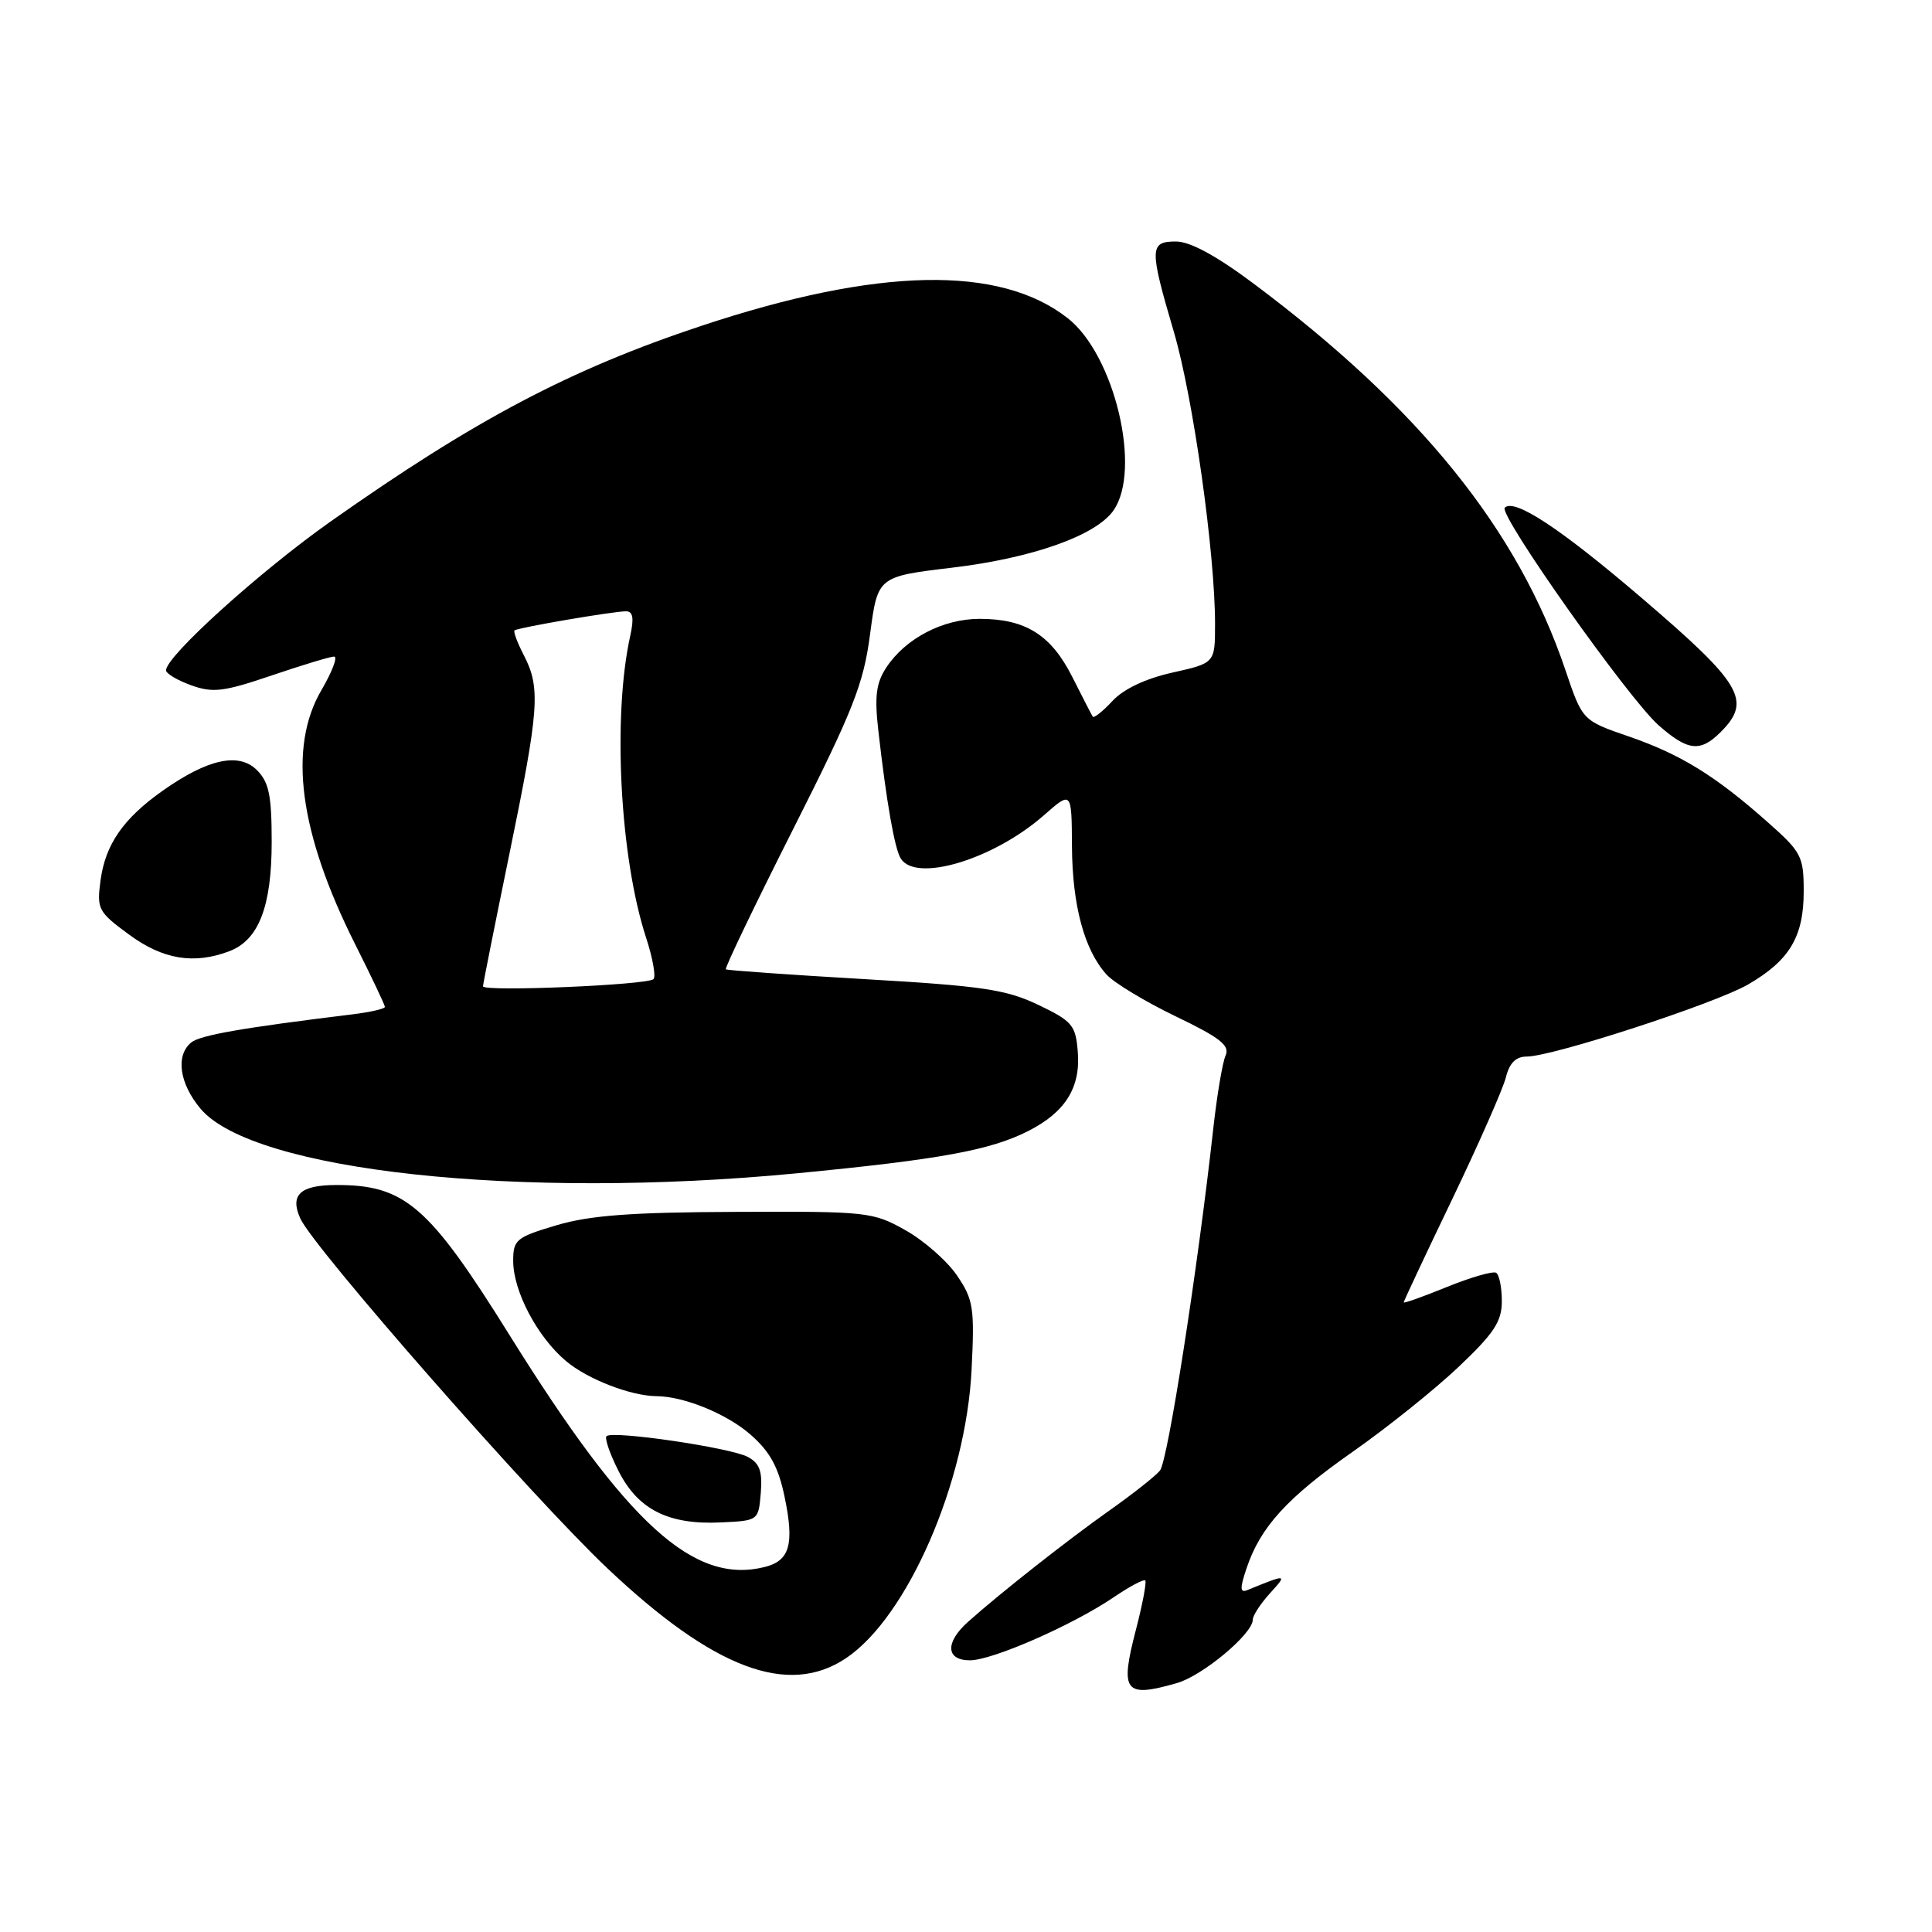 <?xml version="1.0" encoding="UTF-8" standalone="no"?>
<!DOCTYPE svg PUBLIC "-//W3C//DTD SVG 1.1//EN" "http://www.w3.org/Graphics/SVG/1.1/DTD/svg11.dtd" >
<svg xmlns="http://www.w3.org/2000/svg" xmlns:xlink="http://www.w3.org/1999/xlink" version="1.1" viewBox="0 0 256 256">
 <g >
 <path fill="currentColor"
d=" M 155.94 223.02 C 159.36 222.04 166.00 216.49 166.00 214.62 C 166.00 214.07 167.01 212.52 168.25 211.15 C 170.63 208.54 170.57 208.53 165.27 210.70 C 164.30 211.09 164.28 210.46 165.16 207.85 C 166.99 202.35 170.53 198.47 179.25 192.36 C 183.79 189.18 190.09 184.13 193.25 181.14 C 197.98 176.66 199.00 175.11 199.00 172.41 C 199.00 170.60 198.66 168.91 198.25 168.65 C 197.83 168.40 194.91 169.24 191.75 170.52 C 188.59 171.81 186.00 172.73 186.00 172.57 C 186.00 172.41 188.89 166.25 192.43 158.89 C 195.96 151.53 199.16 144.26 199.54 142.75 C 200.01 140.86 200.86 140.00 202.29 140.00 C 205.71 140.00 227.20 133.00 231.61 130.46 C 237.12 127.27 239.00 124.13 239.00 118.12 C 239.00 113.47 238.71 112.91 234.25 108.96 C 227.30 102.79 222.69 99.95 215.81 97.58 C 209.68 95.47 209.68 95.47 207.42 88.77 C 201.15 70.19 188.08 54.00 166.07 37.55 C 161.16 33.88 157.69 32.00 155.82 32.00 C 152.30 32.00 152.28 32.90 155.55 44.00 C 158.09 52.64 161.00 73.25 161.00 82.67 C 161.00 87.86 161.00 87.86 155.36 89.12 C 151.78 89.92 148.88 91.29 147.40 92.89 C 146.12 94.27 144.94 95.20 144.79 94.95 C 144.63 94.70 143.41 92.33 142.08 89.69 C 139.27 84.12 135.89 82.00 129.80 82.00 C 124.92 82.01 119.96 84.60 117.42 88.48 C 116.09 90.51 115.87 92.30 116.38 96.78 C 117.46 106.29 118.54 112.44 119.35 113.75 C 121.35 116.99 131.64 113.89 138.32 108.03 C 142.00 104.79 142.00 104.79 142.04 112.15 C 142.09 119.99 143.68 125.88 146.62 129.13 C 147.61 130.23 151.74 132.72 155.78 134.67 C 161.66 137.49 162.99 138.54 162.40 139.85 C 161.99 140.76 161.26 145.10 160.77 149.50 C 158.70 168.19 154.74 193.60 153.70 194.86 C 153.09 195.60 150.09 197.97 147.04 200.12 C 141.49 204.04 132.47 211.14 128.25 214.92 C 125.21 217.64 125.33 220.00 128.52 220.00 C 131.50 220.00 142.16 215.32 147.58 211.64 C 149.67 210.22 151.55 209.22 151.75 209.42 C 151.95 209.62 151.40 212.54 150.52 215.93 C 148.37 224.20 148.99 225.01 155.94 223.02 Z  M 112.10 219.72 C 120.24 214.27 128.00 196.44 128.74 181.50 C 129.15 173.27 128.98 172.20 126.80 169.00 C 125.49 167.07 122.42 164.38 119.96 163.00 C 115.65 160.58 114.91 160.50 97.50 160.58 C 83.65 160.63 78.18 161.04 73.75 162.35 C 68.40 163.94 68.00 164.27 68.00 167.07 C 68.00 171.08 71.19 177.14 74.99 180.34 C 77.86 182.76 83.58 184.97 87.00 185.00 C 90.66 185.03 96.33 187.35 99.47 190.11 C 102.04 192.37 103.15 194.40 103.97 198.38 C 105.27 204.61 104.65 206.80 101.35 207.63 C 91.94 209.99 83.18 202.04 67.56 176.98 C 56.81 159.72 53.65 156.99 44.50 157.02 C 39.76 157.04 38.38 158.34 39.80 161.47 C 41.62 165.44 70.54 198.40 80.45 207.78 C 94.55 221.12 104.44 224.86 112.10 219.72 Z  M 100.81 197.82 C 101.04 194.95 100.66 193.89 99.09 193.05 C 96.79 191.82 81.15 189.52 80.37 190.30 C 80.09 190.58 80.82 192.68 81.99 194.98 C 84.57 200.04 88.60 202.06 95.50 201.73 C 100.49 201.50 100.50 201.49 100.81 197.82 Z  M 105.57 155.47 C 124.52 153.64 131.22 152.42 136.24 149.87 C 141.17 147.37 143.21 144.10 142.81 139.33 C 142.53 135.83 142.07 135.30 137.56 133.14 C 133.30 131.11 130.14 130.64 114.56 129.74 C 104.63 129.16 96.35 128.58 96.18 128.44 C 96.00 128.30 100.00 119.96 105.07 109.92 C 113.08 94.04 114.42 90.65 115.29 84.03 C 116.30 76.40 116.30 76.40 126.16 75.22 C 136.80 73.95 145.21 70.97 147.54 67.64 C 151.31 62.26 147.70 47.05 141.49 42.17 C 132.49 35.09 116.32 35.42 93.01 43.15 C 75.54 48.95 62.96 55.59 43.78 69.12 C 34.37 75.77 22.00 86.96 22.00 88.82 C 22.00 89.25 23.50 90.14 25.32 90.80 C 28.21 91.84 29.62 91.67 36.00 89.50 C 40.04 88.13 43.76 87.00 44.27 87.00 C 44.78 87.00 44.02 88.99 42.60 91.43 C 38.13 99.04 39.64 110.35 47.07 125.14 C 49.23 129.44 51.00 133.16 51.00 133.42 C 51.00 133.67 49.09 134.11 46.75 134.40 C 32.10 136.19 26.50 137.17 25.33 138.14 C 23.24 139.87 23.77 143.57 26.57 146.91 C 33.53 155.17 68.88 159.00 105.57 155.47 Z  M 30.39 126.04 C 34.28 124.56 36.00 120.13 36.00 111.55 C 36.00 105.40 35.64 103.64 34.05 102.05 C 31.66 99.66 27.55 100.55 21.59 104.75 C 16.34 108.45 13.96 111.88 13.32 116.67 C 12.81 120.46 13.01 120.83 17.09 123.83 C 21.58 127.14 25.70 127.82 30.39 126.04 Z  M 228.00 97.00 C 232.15 92.85 230.86 90.64 217.61 79.30 C 206.77 70.02 200.67 66.00 199.39 67.27 C 198.51 68.16 215.78 92.58 219.78 96.11 C 223.66 99.52 225.30 99.70 228.00 97.00 Z  M 64.00 130.69 C 64.00 130.39 65.58 122.49 67.50 113.14 C 71.44 93.99 71.65 91.16 69.43 86.86 C 68.56 85.18 68.00 83.69 68.18 83.53 C 68.59 83.17 81.25 81.00 82.95 81.00 C 83.87 81.00 84.03 81.90 83.51 84.25 C 81.15 94.88 82.14 113.67 85.63 124.31 C 86.49 126.96 86.93 129.40 86.59 129.74 C 85.81 130.52 64.00 131.44 64.00 130.69 Z "/>
</g>
</svg>